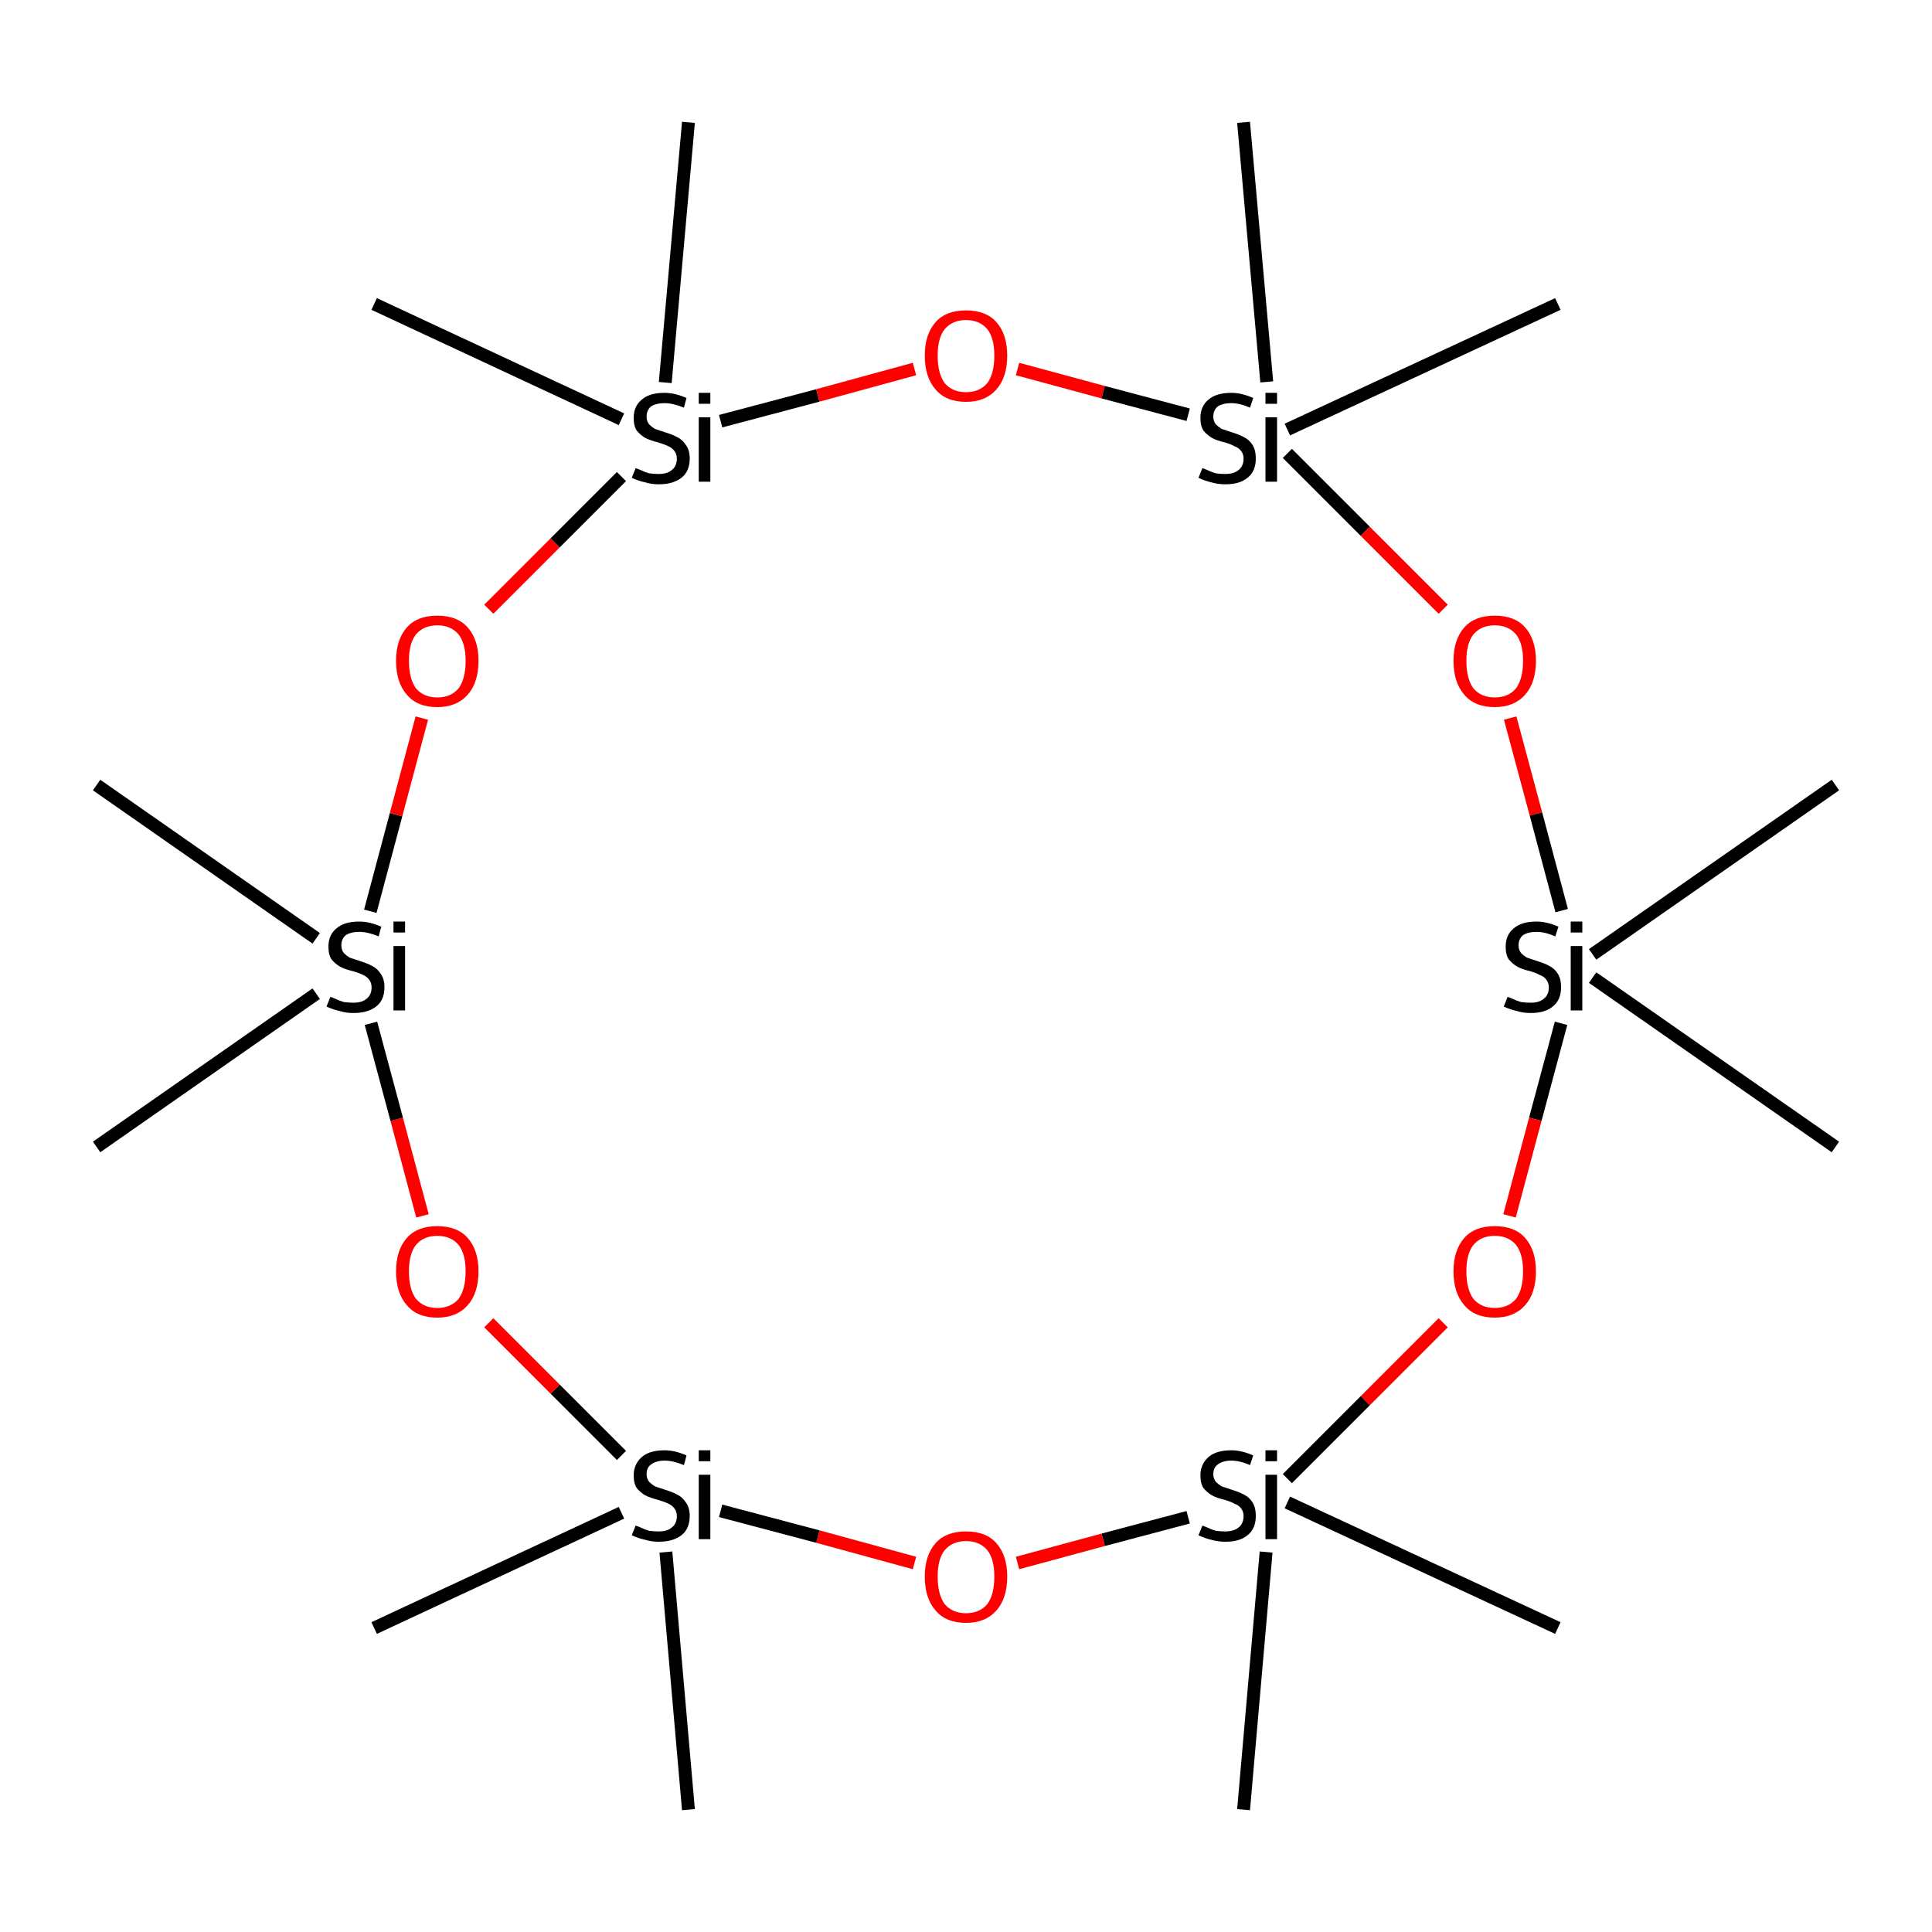 <?xml version='1.0' encoding='iso-8859-1'?>
<svg version='1.1' baseProfile='full'
              xmlns='http://www.w3.org/2000/svg'
                      xmlns:rdkit='http://www.rdkit.org/xml'
                      xmlns:xlink='http://www.w3.org/1999/xlink'
                  xml:space='preserve'
width='300px' height='300px' viewBox='0 0 300 300'>
<!-- END OF HEADER -->
<rect style='opacity:1.0;fill:#FFFFFF;stroke:none' width='300.0' height='300.0' x='0.0' y='0.0'> </rect>
<path class='bond-0 atom-0 atom-1' d='M 285.0,121.9 L 247.3,148.2' style='fill:none;fill-rule:evenodd;stroke:#000000;stroke-width:2.0px;stroke-linecap:butt;stroke-linejoin:miter;stroke-opacity:1' />
<path class='bond-1 atom-1 atom-2' d='M 247.3,151.8 L 285.0,178.1' style='fill:none;fill-rule:evenodd;stroke:#000000;stroke-width:2.0px;stroke-linecap:butt;stroke-linejoin:miter;stroke-opacity:1' />
<path class='bond-2 atom-1 atom-3' d='M 242.4,158.9 L 238.4,173.8' style='fill:none;fill-rule:evenodd;stroke:#000000;stroke-width:2.0px;stroke-linecap:butt;stroke-linejoin:miter;stroke-opacity:1' />
<path class='bond-2 atom-1 atom-3' d='M 238.4,173.8 L 234.4,188.8' style='fill:none;fill-rule:evenodd;stroke:#FF0000;stroke-width:2.0px;stroke-linecap:butt;stroke-linejoin:miter;stroke-opacity:1' />
<path class='bond-3 atom-3 atom-4' d='M 224.1,205.4 L 212.0,217.5' style='fill:none;fill-rule:evenodd;stroke:#FF0000;stroke-width:2.0px;stroke-linecap:butt;stroke-linejoin:miter;stroke-opacity:1' />
<path class='bond-3 atom-3 atom-4' d='M 212.0,217.5 L 199.9,229.6' style='fill:none;fill-rule:evenodd;stroke:#000000;stroke-width:2.0px;stroke-linecap:butt;stroke-linejoin:miter;stroke-opacity:1' />
<path class='bond-4 atom-4 atom-5' d='M 199.9,233.3 L 241.9,252.8' style='fill:none;fill-rule:evenodd;stroke:#000000;stroke-width:2.0px;stroke-linecap:butt;stroke-linejoin:miter;stroke-opacity:1' />
<path class='bond-5 atom-4 atom-6' d='M 196.6,241.0 L 193.1,281.0' style='fill:none;fill-rule:evenodd;stroke:#000000;stroke-width:2.0px;stroke-linecap:butt;stroke-linejoin:miter;stroke-opacity:1' />
<path class='bond-6 atom-4 atom-7' d='M 184.5,235.6 L 171.3,239.1' style='fill:none;fill-rule:evenodd;stroke:#000000;stroke-width:2.0px;stroke-linecap:butt;stroke-linejoin:miter;stroke-opacity:1' />
<path class='bond-6 atom-4 atom-7' d='M 171.3,239.1 L 158.0,242.7' style='fill:none;fill-rule:evenodd;stroke:#FF0000;stroke-width:2.0px;stroke-linecap:butt;stroke-linejoin:miter;stroke-opacity:1' />
<path class='bond-7 atom-7 atom-8' d='M 142.0,242.7 L 127.0,238.6' style='fill:none;fill-rule:evenodd;stroke:#FF0000;stroke-width:2.0px;stroke-linecap:butt;stroke-linejoin:miter;stroke-opacity:1' />
<path class='bond-7 atom-7 atom-8' d='M 127.0,238.6 L 111.9,234.6' style='fill:none;fill-rule:evenodd;stroke:#000000;stroke-width:2.0px;stroke-linecap:butt;stroke-linejoin:miter;stroke-opacity:1' />
<path class='bond-8 atom-8 atom-9' d='M 103.4,241.0 L 106.9,281.0' style='fill:none;fill-rule:evenodd;stroke:#000000;stroke-width:2.0px;stroke-linecap:butt;stroke-linejoin:miter;stroke-opacity:1' />
<path class='bond-9 atom-8 atom-10' d='M 96.5,234.9 L 58.1,252.8' style='fill:none;fill-rule:evenodd;stroke:#000000;stroke-width:2.0px;stroke-linecap:butt;stroke-linejoin:miter;stroke-opacity:1' />
<path class='bond-10 atom-8 atom-11' d='M 96.5,226.0 L 86.2,215.7' style='fill:none;fill-rule:evenodd;stroke:#000000;stroke-width:2.0px;stroke-linecap:butt;stroke-linejoin:miter;stroke-opacity:1' />
<path class='bond-10 atom-8 atom-11' d='M 86.2,215.7 L 75.9,205.4' style='fill:none;fill-rule:evenodd;stroke:#FF0000;stroke-width:2.0px;stroke-linecap:butt;stroke-linejoin:miter;stroke-opacity:1' />
<path class='bond-11 atom-11 atom-12' d='M 65.6,188.8 L 61.6,173.8' style='fill:none;fill-rule:evenodd;stroke:#FF0000;stroke-width:2.0px;stroke-linecap:butt;stroke-linejoin:miter;stroke-opacity:1' />
<path class='bond-11 atom-11 atom-12' d='M 61.6,173.8 L 57.6,158.9' style='fill:none;fill-rule:evenodd;stroke:#000000;stroke-width:2.0px;stroke-linecap:butt;stroke-linejoin:miter;stroke-opacity:1' />
<path class='bond-12 atom-12 atom-13' d='M 49.1,154.3 L 15.0,178.1' style='fill:none;fill-rule:evenodd;stroke:#000000;stroke-width:2.0px;stroke-linecap:butt;stroke-linejoin:miter;stroke-opacity:1' />
<path class='bond-13 atom-12 atom-14' d='M 49.1,145.7 L 15.0,121.9' style='fill:none;fill-rule:evenodd;stroke:#000000;stroke-width:2.0px;stroke-linecap:butt;stroke-linejoin:miter;stroke-opacity:1' />
<path class='bond-14 atom-12 atom-15' d='M 57.5,141.5 L 61.5,126.5' style='fill:none;fill-rule:evenodd;stroke:#000000;stroke-width:2.0px;stroke-linecap:butt;stroke-linejoin:miter;stroke-opacity:1' />
<path class='bond-14 atom-12 atom-15' d='M 61.5,126.5 L 65.5,111.5' style='fill:none;fill-rule:evenodd;stroke:#FF0000;stroke-width:2.0px;stroke-linecap:butt;stroke-linejoin:miter;stroke-opacity:1' />
<path class='bond-15 atom-15 atom-16' d='M 75.9,94.6 L 86.2,84.3' style='fill:none;fill-rule:evenodd;stroke:#FF0000;stroke-width:2.0px;stroke-linecap:butt;stroke-linejoin:miter;stroke-opacity:1' />
<path class='bond-15 atom-15 atom-16' d='M 86.2,84.3 L 96.5,74.0' style='fill:none;fill-rule:evenodd;stroke:#000000;stroke-width:2.0px;stroke-linecap:butt;stroke-linejoin:miter;stroke-opacity:1' />
<path class='bond-16 atom-16 atom-17' d='M 96.5,65.1 L 58.1,47.2' style='fill:none;fill-rule:evenodd;stroke:#000000;stroke-width:2.0px;stroke-linecap:butt;stroke-linejoin:miter;stroke-opacity:1' />
<path class='bond-17 atom-16 atom-18' d='M 103.3,59.4 L 106.9,19.0' style='fill:none;fill-rule:evenodd;stroke:#000000;stroke-width:2.0px;stroke-linecap:butt;stroke-linejoin:miter;stroke-opacity:1' />
<path class='bond-18 atom-16 atom-19' d='M 111.9,65.4 L 127.0,61.4' style='fill:none;fill-rule:evenodd;stroke:#000000;stroke-width:2.0px;stroke-linecap:butt;stroke-linejoin:miter;stroke-opacity:1' />
<path class='bond-18 atom-16 atom-19' d='M 127.0,61.4 L 142.0,57.3' style='fill:none;fill-rule:evenodd;stroke:#FF0000;stroke-width:2.0px;stroke-linecap:butt;stroke-linejoin:miter;stroke-opacity:1' />
<path class='bond-19 atom-19 atom-20' d='M 158.0,57.3 L 171.3,60.9' style='fill:none;fill-rule:evenodd;stroke:#FF0000;stroke-width:2.0px;stroke-linecap:butt;stroke-linejoin:miter;stroke-opacity:1' />
<path class='bond-19 atom-19 atom-20' d='M 171.3,60.9 L 184.5,64.4' style='fill:none;fill-rule:evenodd;stroke:#000000;stroke-width:2.0px;stroke-linecap:butt;stroke-linejoin:miter;stroke-opacity:1' />
<path class='bond-20 atom-20 atom-21' d='M 196.7,59.3 L 193.1,19.0' style='fill:none;fill-rule:evenodd;stroke:#000000;stroke-width:2.0px;stroke-linecap:butt;stroke-linejoin:miter;stroke-opacity:1' />
<path class='bond-21 atom-20 atom-22' d='M 199.9,66.7 L 241.9,47.2' style='fill:none;fill-rule:evenodd;stroke:#000000;stroke-width:2.0px;stroke-linecap:butt;stroke-linejoin:miter;stroke-opacity:1' />
<path class='bond-22 atom-20 atom-23' d='M 199.9,70.4 L 212.0,82.5' style='fill:none;fill-rule:evenodd;stroke:#000000;stroke-width:2.0px;stroke-linecap:butt;stroke-linejoin:miter;stroke-opacity:1' />
<path class='bond-22 atom-20 atom-23' d='M 212.0,82.5 L 224.1,94.6' style='fill:none;fill-rule:evenodd;stroke:#FF0000;stroke-width:2.0px;stroke-linecap:butt;stroke-linejoin:miter;stroke-opacity:1' />
<path class='bond-23 atom-23 atom-1' d='M 234.5,111.5 L 238.5,126.4' style='fill:none;fill-rule:evenodd;stroke:#FF0000;stroke-width:2.0px;stroke-linecap:butt;stroke-linejoin:miter;stroke-opacity:1' />
<path class='bond-23 atom-23 atom-1' d='M 238.5,126.4 L 242.5,141.4' style='fill:none;fill-rule:evenodd;stroke:#000000;stroke-width:2.0px;stroke-linecap:butt;stroke-linejoin:miter;stroke-opacity:1' />
<path class='atom-1' d='M 234.1 154.8
Q 234.2 154.8, 234.9 155.1
Q 235.5 155.4, 236.2 155.6
Q 236.9 155.7, 237.7 155.7
Q 239.0 155.7, 239.7 155.1
Q 240.5 154.5, 240.5 153.3
Q 240.5 152.6, 240.1 152.1
Q 239.7 151.6, 239.1 151.4
Q 238.6 151.1, 237.6 150.8
Q 236.3 150.5, 235.6 150.1
Q 234.9 149.7, 234.3 149.0
Q 233.8 148.3, 233.8 147.0
Q 233.8 145.2, 235.0 144.2
Q 236.2 143.1, 238.6 143.1
Q 240.2 143.1, 242.0 143.9
L 241.5 145.4
Q 239.9 144.7, 238.6 144.7
Q 237.3 144.7, 236.5 145.2
Q 235.8 145.8, 235.8 146.8
Q 235.8 147.5, 236.2 148.0
Q 236.6 148.4, 237.1 148.7
Q 237.7 148.9, 238.6 149.2
Q 239.9 149.6, 240.6 150.0
Q 241.4 150.4, 241.9 151.2
Q 242.4 152.0, 242.4 153.3
Q 242.4 155.3, 241.1 156.3
Q 239.9 157.3, 237.7 157.3
Q 236.5 157.3, 235.6 157.0
Q 234.6 156.8, 233.5 156.3
L 234.1 154.8
' fill='#000000'/>
<path class='atom-1' d='M 243.9 143.1
L 245.7 143.1
L 245.7 144.8
L 243.9 144.8
L 243.9 143.1
M 243.9 146.9
L 245.7 146.9
L 245.7 156.9
L 243.9 156.9
L 243.9 146.9
' fill='#000000'/>
<path class='atom-3' d='M 225.7 197.4
Q 225.7 194.1, 227.4 192.2
Q 229.0 190.4, 232.1 190.4
Q 235.2 190.4, 236.8 192.2
Q 238.5 194.1, 238.5 197.4
Q 238.5 200.8, 236.8 202.7
Q 235.1 204.6, 232.1 204.6
Q 229.0 204.6, 227.4 202.7
Q 225.7 200.8, 225.7 197.4
M 232.1 203.1
Q 234.2 203.1, 235.4 201.7
Q 236.5 200.2, 236.5 197.4
Q 236.5 194.7, 235.4 193.3
Q 234.2 191.9, 232.1 191.9
Q 230.0 191.9, 228.8 193.3
Q 227.7 194.7, 227.7 197.4
Q 227.7 200.2, 228.8 201.7
Q 230.0 203.1, 232.1 203.1
' fill='#FF0000'/>
<path class='atom-4' d='M 186.7 236.9
Q 186.8 236.9, 187.5 237.2
Q 188.1 237.5, 188.8 237.7
Q 189.5 237.8, 190.2 237.8
Q 191.6 237.8, 192.3 237.2
Q 193.1 236.6, 193.1 235.4
Q 193.1 234.7, 192.7 234.2
Q 192.3 233.7, 191.7 233.5
Q 191.2 233.2, 190.2 232.9
Q 188.9 232.6, 188.2 232.2
Q 187.5 231.8, 186.9 231.1
Q 186.4 230.4, 186.4 229.1
Q 186.4 227.4, 187.6 226.3
Q 188.8 225.2, 191.2 225.2
Q 192.8 225.2, 194.6 226.0
L 194.1 227.5
Q 192.5 226.8, 191.2 226.8
Q 189.9 226.8, 189.1 227.4
Q 188.4 227.9, 188.4 228.9
Q 188.4 229.6, 188.8 230.1
Q 189.2 230.5, 189.7 230.8
Q 190.3 231.0, 191.2 231.3
Q 192.5 231.7, 193.2 232.1
Q 194.0 232.5, 194.5 233.3
Q 195.0 234.1, 195.0 235.4
Q 195.0 237.4, 193.7 238.4
Q 192.5 239.4, 190.3 239.4
Q 189.1 239.4, 188.1 239.1
Q 187.2 238.9, 186.1 238.4
L 186.7 236.9
' fill='#000000'/>
<path class='atom-4' d='M 196.5 225.2
L 198.3 225.2
L 198.3 226.9
L 196.5 226.9
L 196.5 225.2
M 196.5 229.0
L 198.3 229.0
L 198.3 239.0
L 196.5 239.0
L 196.5 229.0
' fill='#000000'/>
<path class='atom-7' d='M 143.6 244.8
Q 143.6 241.5, 145.3 239.6
Q 146.9 237.8, 150.0 237.8
Q 153.1 237.8, 154.7 239.6
Q 156.4 241.5, 156.4 244.8
Q 156.4 248.2, 154.7 250.1
Q 153.0 252.0, 150.0 252.0
Q 146.9 252.0, 145.3 250.1
Q 143.6 248.2, 143.6 244.8
M 150.0 250.5
Q 152.1 250.5, 153.3 249.1
Q 154.4 247.6, 154.4 244.8
Q 154.4 242.1, 153.3 240.7
Q 152.1 239.3, 150.0 239.3
Q 147.9 239.3, 146.7 240.7
Q 145.6 242.1, 145.6 244.8
Q 145.6 247.6, 146.7 249.1
Q 147.9 250.5, 150.0 250.5
' fill='#FF0000'/>
<path class='atom-8' d='M 98.7 236.9
Q 98.8 236.9, 99.5 237.2
Q 100.1 237.5, 100.8 237.7
Q 101.6 237.8, 102.3 237.8
Q 103.6 237.8, 104.3 237.2
Q 105.1 236.6, 105.1 235.4
Q 105.1 234.7, 104.7 234.2
Q 104.3 233.7, 103.8 233.5
Q 103.2 233.2, 102.2 232.9
Q 101.0 232.6, 100.2 232.2
Q 99.5 231.8, 98.9 231.1
Q 98.4 230.4, 98.4 229.1
Q 98.4 227.4, 99.6 226.3
Q 100.8 225.2, 103.2 225.2
Q 104.8 225.2, 106.6 226.0
L 106.2 227.5
Q 104.5 226.8, 103.2 226.8
Q 101.9 226.8, 101.1 227.4
Q 100.4 227.9, 100.4 228.9
Q 100.4 229.6, 100.8 230.1
Q 101.2 230.5, 101.7 230.8
Q 102.3 231.0, 103.2 231.3
Q 104.5 231.7, 105.2 232.1
Q 106.0 232.5, 106.5 233.3
Q 107.1 234.1, 107.1 235.4
Q 107.1 237.4, 105.8 238.4
Q 104.5 239.4, 102.3 239.4
Q 101.1 239.4, 100.2 239.1
Q 99.2 238.9, 98.1 238.4
L 98.7 236.9
' fill='#000000'/>
<path class='atom-8' d='M 108.5 225.2
L 110.3 225.2
L 110.3 226.9
L 108.5 226.9
L 108.5 225.2
M 108.5 229.0
L 110.3 229.0
L 110.3 239.0
L 108.5 239.0
L 108.5 229.0
' fill='#000000'/>
<path class='atom-11' d='M 61.5 197.4
Q 61.5 194.1, 63.2 192.2
Q 64.8 190.4, 67.9 190.4
Q 71.0 190.4, 72.6 192.2
Q 74.3 194.1, 74.3 197.4
Q 74.3 200.8, 72.6 202.7
Q 70.9 204.6, 67.9 204.6
Q 64.8 204.6, 63.2 202.7
Q 61.5 200.8, 61.5 197.4
M 67.9 203.1
Q 70.0 203.1, 71.2 201.7
Q 72.3 200.2, 72.3 197.4
Q 72.3 194.7, 71.2 193.3
Q 70.0 191.9, 67.9 191.9
Q 65.8 191.9, 64.6 193.3
Q 63.5 194.7, 63.5 197.4
Q 63.5 200.2, 64.6 201.7
Q 65.8 203.1, 67.9 203.1
' fill='#FF0000'/>
<path class='atom-12' d='M 51.3 154.8
Q 51.4 154.8, 52.1 155.1
Q 52.7 155.4, 53.4 155.6
Q 54.2 155.7, 54.9 155.7
Q 56.2 155.7, 56.9 155.1
Q 57.7 154.5, 57.7 153.3
Q 57.7 152.6, 57.3 152.1
Q 56.9 151.6, 56.4 151.4
Q 55.8 151.1, 54.8 150.8
Q 53.5 150.5, 52.8 150.1
Q 52.1 149.7, 51.5 149.0
Q 51.0 148.3, 51.0 147.0
Q 51.0 145.2, 52.2 144.2
Q 53.4 143.1, 55.8 143.1
Q 57.4 143.1, 59.2 143.9
L 58.8 145.4
Q 57.1 144.7, 55.8 144.7
Q 54.5 144.7, 53.7 145.2
Q 53.0 145.8, 53.0 146.8
Q 53.0 147.5, 53.4 148.0
Q 53.8 148.4, 54.3 148.7
Q 54.9 148.9, 55.8 149.2
Q 57.1 149.6, 57.8 150.0
Q 58.6 150.4, 59.1 151.2
Q 59.7 152.0, 59.7 153.3
Q 59.7 155.3, 58.4 156.3
Q 57.1 157.3, 54.9 157.3
Q 53.7 157.3, 52.8 157.0
Q 51.8 156.8, 50.7 156.3
L 51.3 154.8
' fill='#000000'/>
<path class='atom-12' d='M 61.1 143.1
L 62.9 143.1
L 62.9 144.8
L 61.1 144.8
L 61.1 143.1
M 61.1 146.9
L 62.9 146.9
L 62.9 156.9
L 61.1 156.9
L 61.1 146.9
' fill='#000000'/>
<path class='atom-15' d='M 61.5 102.6
Q 61.5 99.3, 63.2 97.4
Q 64.8 95.6, 67.9 95.6
Q 71.0 95.6, 72.6 97.4
Q 74.3 99.3, 74.3 102.6
Q 74.3 106.0, 72.6 107.9
Q 70.9 109.8, 67.9 109.8
Q 64.8 109.8, 63.2 107.9
Q 61.5 106.0, 61.5 102.6
M 67.9 108.3
Q 70.0 108.3, 71.2 106.9
Q 72.3 105.4, 72.3 102.6
Q 72.3 99.9, 71.2 98.5
Q 70.0 97.1, 67.9 97.1
Q 65.8 97.1, 64.6 98.5
Q 63.5 99.9, 63.5 102.6
Q 63.5 105.4, 64.6 106.9
Q 65.8 108.3, 67.9 108.3
' fill='#FF0000'/>
<path class='atom-16' d='M 98.7 72.7
Q 98.8 72.7, 99.5 73.0
Q 100.1 73.3, 100.8 73.5
Q 101.6 73.6, 102.3 73.6
Q 103.6 73.6, 104.3 73.0
Q 105.1 72.4, 105.1 71.2
Q 105.1 70.5, 104.7 70.0
Q 104.3 69.5, 103.8 69.3
Q 103.2 69.0, 102.2 68.7
Q 101.0 68.4, 100.2 68.0
Q 99.5 67.6, 98.9 66.9
Q 98.4 66.2, 98.4 64.9
Q 98.4 63.1, 99.6 62.1
Q 100.8 61.0, 103.2 61.0
Q 104.8 61.0, 106.6 61.8
L 106.2 63.3
Q 104.5 62.6, 103.2 62.6
Q 101.9 62.6, 101.1 63.1
Q 100.4 63.7, 100.4 64.7
Q 100.4 65.4, 100.8 65.9
Q 101.2 66.3, 101.7 66.6
Q 102.3 66.8, 103.2 67.1
Q 104.5 67.5, 105.2 67.9
Q 106.0 68.3, 106.5 69.1
Q 107.1 69.9, 107.1 71.2
Q 107.1 73.2, 105.8 74.2
Q 104.5 75.2, 102.3 75.2
Q 101.1 75.2, 100.2 74.9
Q 99.2 74.7, 98.1 74.2
L 98.7 72.7
' fill='#000000'/>
<path class='atom-16' d='M 108.5 61.0
L 110.3 61.0
L 110.3 62.7
L 108.5 62.7
L 108.5 61.0
M 108.5 64.8
L 110.3 64.8
L 110.3 74.8
L 108.5 74.8
L 108.5 64.8
' fill='#000000'/>
<path class='atom-19' d='M 143.6 55.2
Q 143.6 51.9, 145.3 50.0
Q 146.9 48.2, 150.0 48.2
Q 153.1 48.2, 154.7 50.0
Q 156.4 51.9, 156.4 55.2
Q 156.4 58.6, 154.7 60.5
Q 153.0 62.4, 150.0 62.4
Q 146.9 62.4, 145.3 60.5
Q 143.6 58.6, 143.6 55.2
M 150.0 60.9
Q 152.1 60.9, 153.3 59.5
Q 154.4 58.0, 154.4 55.2
Q 154.4 52.5, 153.3 51.1
Q 152.1 49.7, 150.0 49.7
Q 147.9 49.7, 146.7 51.1
Q 145.6 52.5, 145.6 55.2
Q 145.6 58.0, 146.7 59.5
Q 147.9 60.9, 150.0 60.9
' fill='#FF0000'/>
<path class='atom-20' d='M 186.7 72.7
Q 186.8 72.7, 187.5 73.0
Q 188.1 73.3, 188.8 73.5
Q 189.5 73.6, 190.2 73.6
Q 191.6 73.6, 192.3 73.0
Q 193.1 72.4, 193.1 71.2
Q 193.1 70.5, 192.7 70.0
Q 192.3 69.5, 191.7 69.3
Q 191.2 69.0, 190.2 68.7
Q 188.9 68.4, 188.2 68.0
Q 187.5 67.6, 186.9 66.9
Q 186.4 66.2, 186.4 64.9
Q 186.4 63.1, 187.6 62.1
Q 188.8 61.0, 191.2 61.0
Q 192.8 61.0, 194.6 61.8
L 194.1 63.3
Q 192.5 62.6, 191.2 62.6
Q 189.9 62.6, 189.1 63.1
Q 188.4 63.7, 188.4 64.7
Q 188.4 65.4, 188.8 65.9
Q 189.2 66.3, 189.7 66.6
Q 190.3 66.8, 191.2 67.1
Q 192.5 67.5, 193.2 67.9
Q 194.0 68.3, 194.5 69.1
Q 195.0 69.9, 195.0 71.2
Q 195.0 73.2, 193.7 74.2
Q 192.5 75.2, 190.3 75.2
Q 189.1 75.2, 188.1 74.9
Q 187.2 74.7, 186.1 74.2
L 186.7 72.7
' fill='#000000'/>
<path class='atom-20' d='M 196.5 61.0
L 198.3 61.0
L 198.3 62.7
L 196.5 62.7
L 196.5 61.0
M 196.5 64.8
L 198.3 64.8
L 198.3 74.8
L 196.5 74.8
L 196.5 64.8
' fill='#000000'/>
<path class='atom-23' d='M 225.7 102.6
Q 225.7 99.3, 227.4 97.4
Q 229.0 95.6, 232.1 95.6
Q 235.2 95.6, 236.8 97.4
Q 238.5 99.3, 238.5 102.6
Q 238.5 106.0, 236.8 107.9
Q 235.1 109.8, 232.1 109.8
Q 229.0 109.8, 227.4 107.9
Q 225.7 106.0, 225.7 102.6
M 232.1 108.3
Q 234.2 108.3, 235.4 106.9
Q 236.5 105.4, 236.5 102.6
Q 236.5 99.9, 235.4 98.5
Q 234.2 97.1, 232.1 97.1
Q 230.0 97.1, 228.8 98.5
Q 227.7 99.9, 227.7 102.6
Q 227.7 105.4, 228.8 106.9
Q 230.0 108.3, 232.1 108.3
' fill='#FF0000'/>
</svg>
